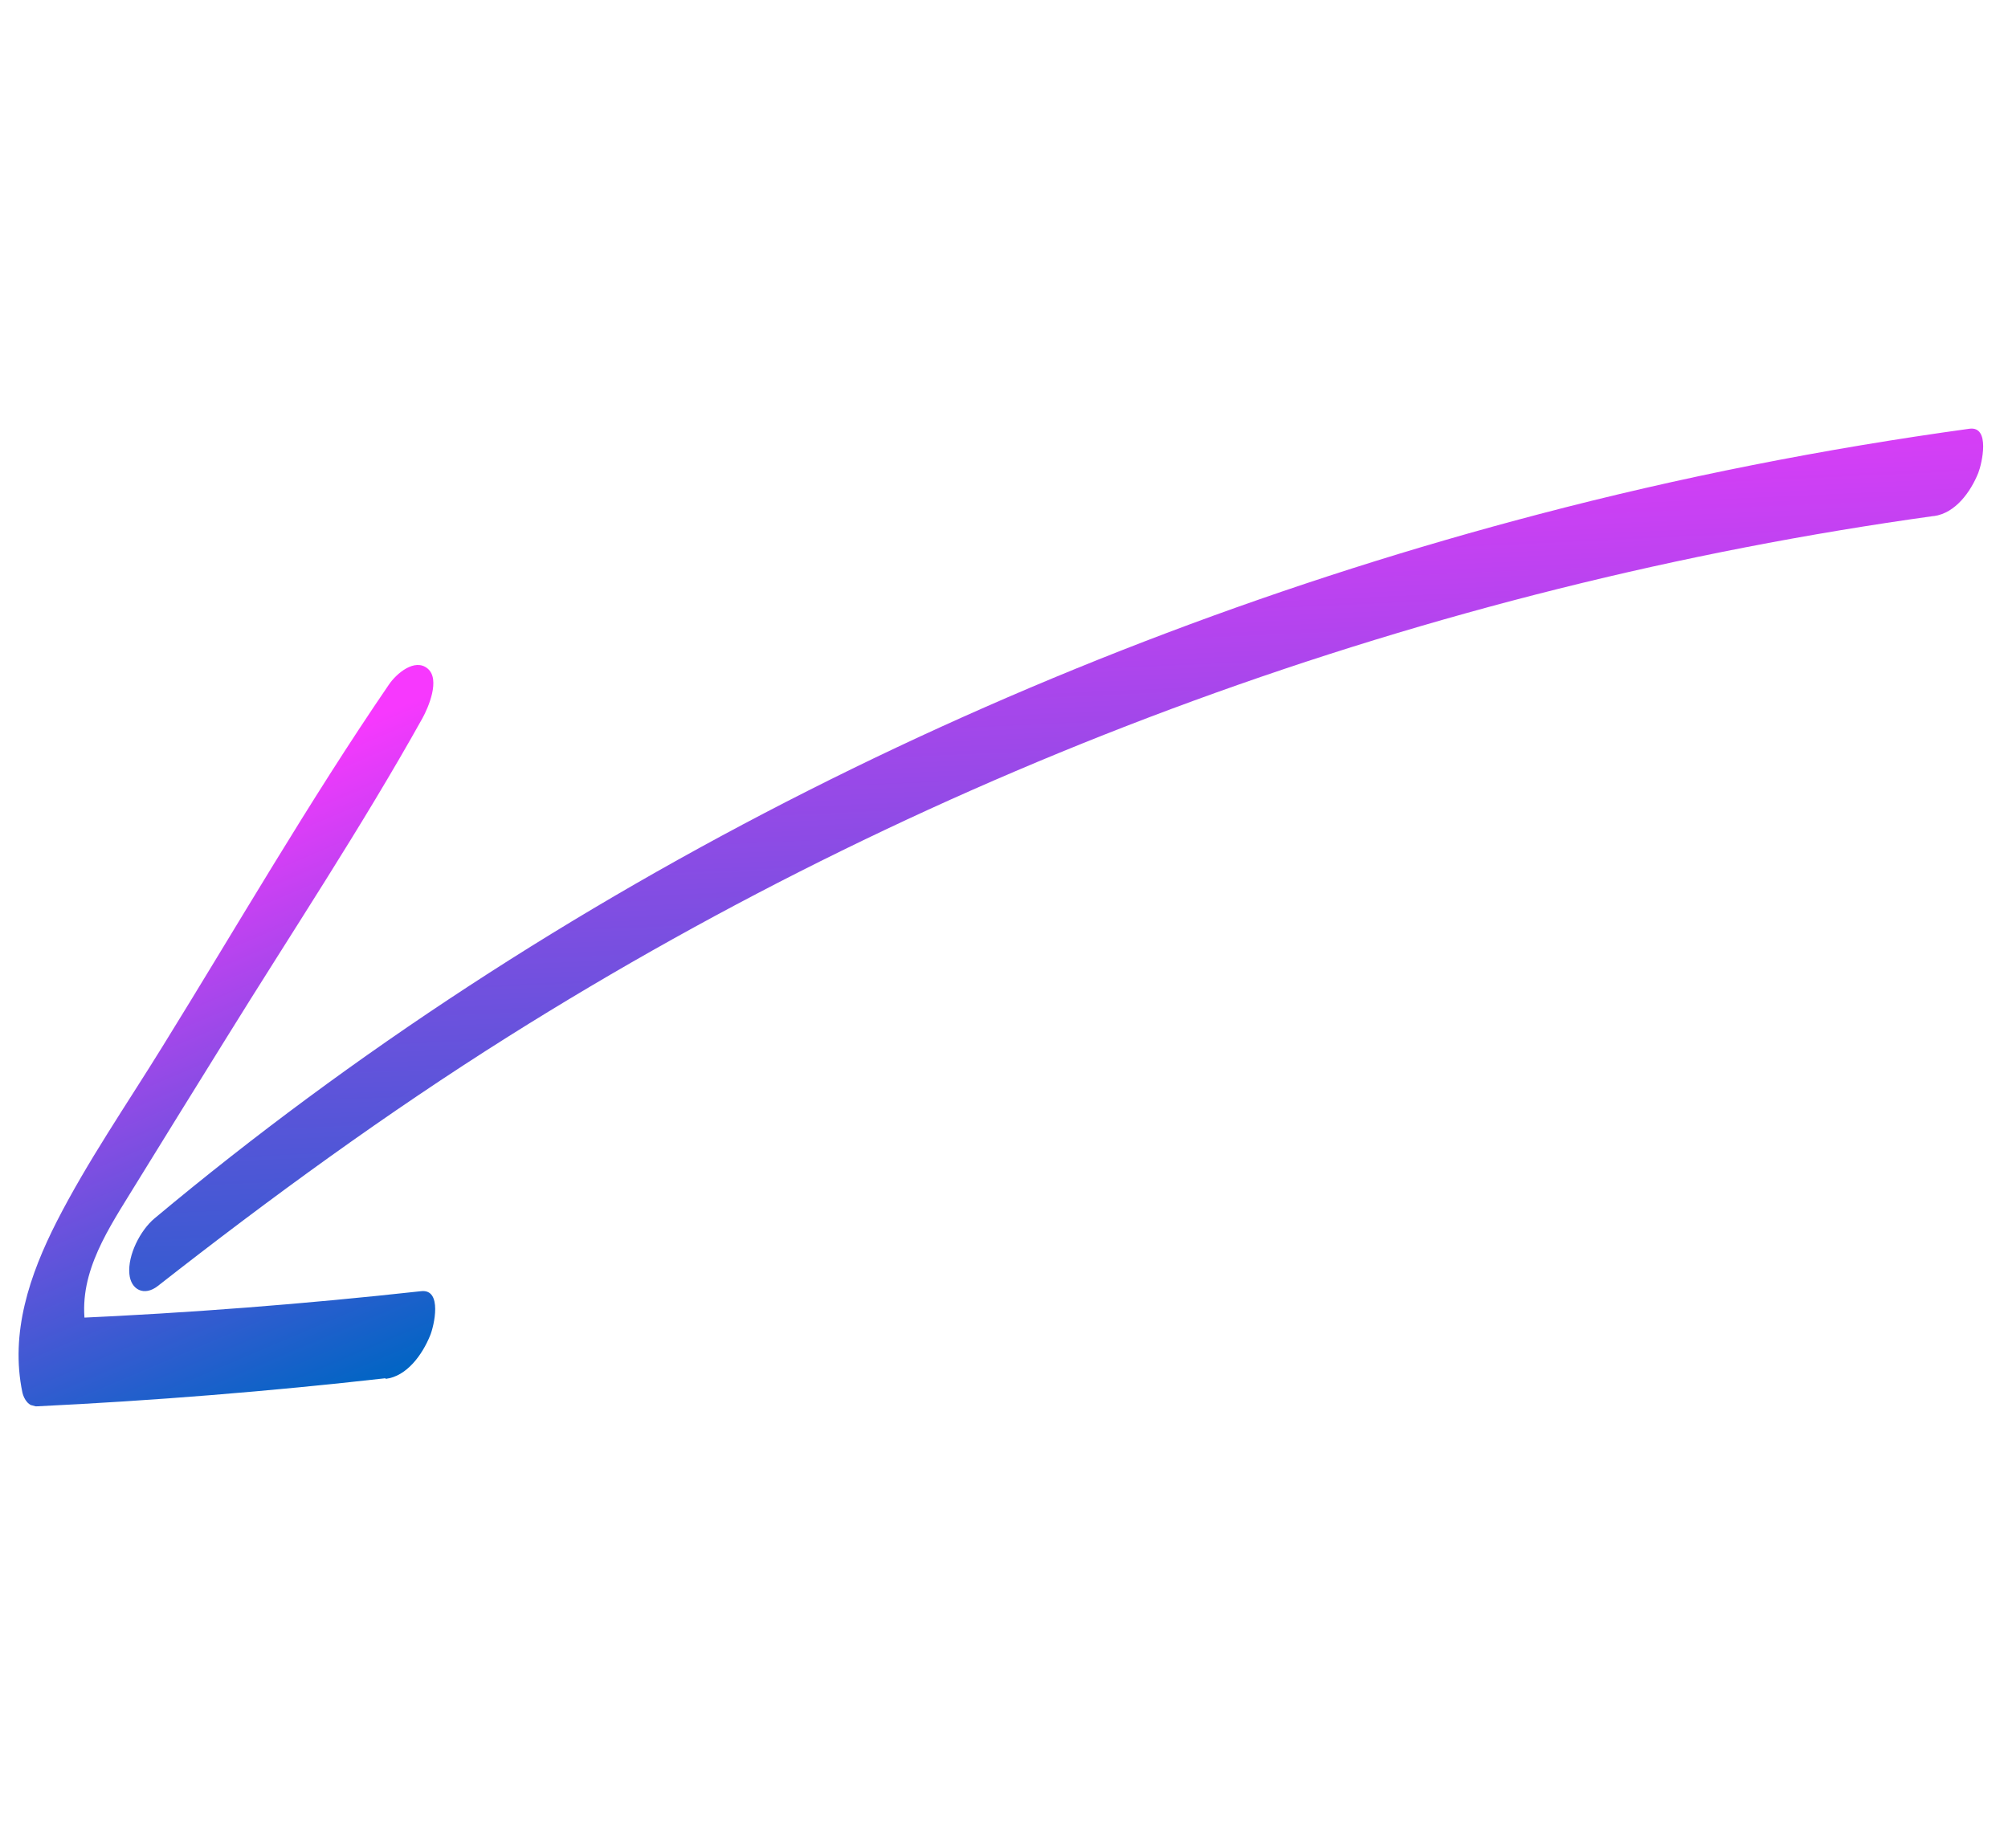<svg width="88" height="81" viewBox="0 0 88 81" fill="none" xmlns="http://www.w3.org/2000/svg">
<g clip-path="url(#clip0_51_1080)">
<path d="M84.741 22.617C62.623 25.687 41.181 33.535 22.279 45.428C16.949 48.783 11.868 52.484 6.915 56.364C6.325 56.827 5.731 56.534 5.67 55.834C5.592 55.005 6.151 53.923 6.766 53.405C24.241 38.8 45.451 28.302 67.442 22.537C73.646 20.907 79.951 19.667 86.305 18.792C87.241 18.659 86.856 20.327 86.697 20.729C86.36 21.56 85.697 22.49 84.751 22.62L84.741 22.617Z" fill="url(#paint0_linear_51_1080)"/>
<path d="M16.899 60.406C11.818 60.98 6.707 61.392 1.599 61.638C1.254 61.649 1.051 61.325 0.983 61.038C0.433 58.416 1.303 55.865 2.485 53.541C3.834 50.901 5.545 48.419 7.098 45.905C10.382 40.605 13.518 35.161 17.042 30.007C17.368 29.525 18.175 28.83 18.742 29.303C19.309 29.776 18.769 31.018 18.509 31.487C15.84 36.269 12.789 40.856 9.904 45.518C8.5 47.782 7.099 50.036 5.705 52.303C4.553 54.168 3.322 56.095 3.789 58.373L3.173 57.774C8.276 57.547 13.371 57.152 18.46 56.59C19.398 56.489 19.024 58.118 18.849 58.537C18.518 59.349 17.842 60.327 16.892 60.435L16.899 60.406Z" fill="url(#paint1_linear_51_1080)"/>
</g>
<defs>
<linearGradient id="paint0_linear_51_1080" x1="71.01" y1="64.781" x2="68.658" y2="12.745" gradientUnits="userSpaceOnUse">
<stop stop-color="#0165C4"/>
<stop offset="1" stop-color="#F738FE"/>
</linearGradient>
<linearGradient id="paint1_linear_51_1080" x1="17.439" y1="60.189" x2="6.925" y2="35.464" gradientUnits="userSpaceOnUse">
<stop stop-color="#0165C4"/>
<stop offset="1" stop-color="#F738FE"/>
</linearGradient>
<clipPath id="clip0_51_1080">
<rect width="63.39" height="73.27" fill="white" transform="matrix(0.259 -0.966 -0.966 -0.259 70.773 80.194)"/>
</clipPath>
</defs>
</svg>
